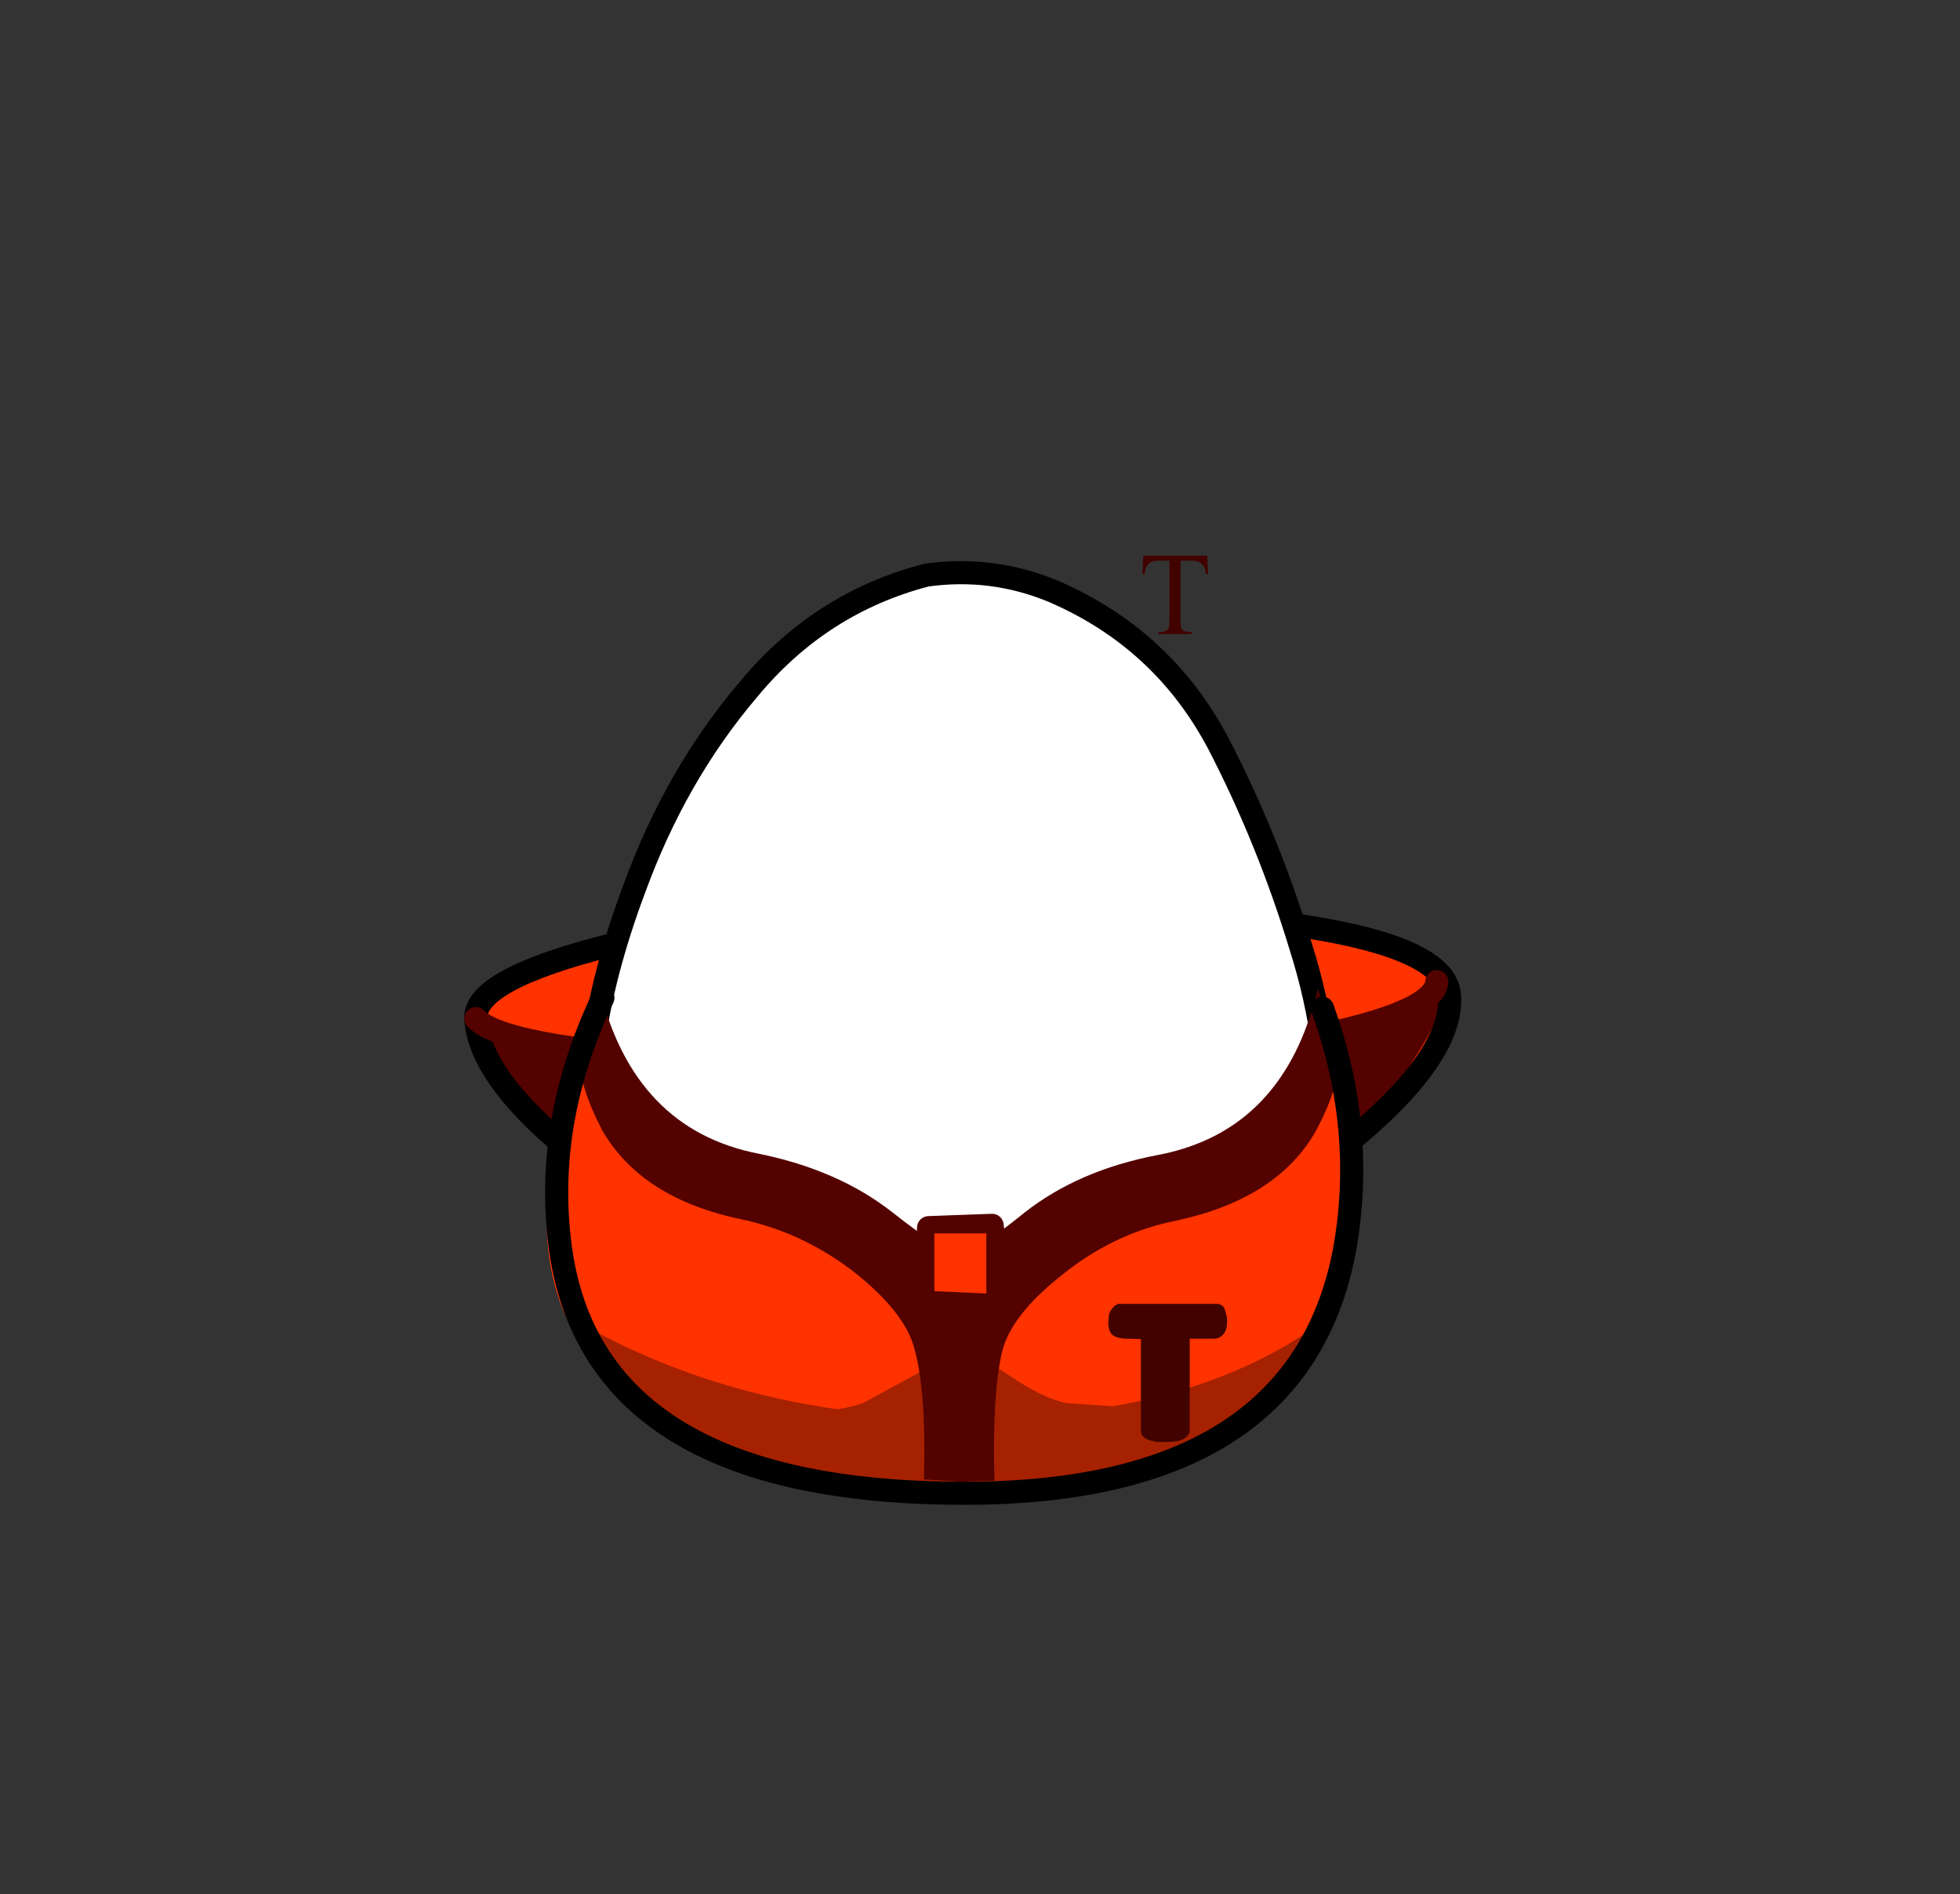<?xml version="1.0" encoding="UTF-8" standalone="no"?>
<svg xmlns:xlink="http://www.w3.org/1999/xlink" height="82.0px" width="84.85px" xmlns="http://www.w3.org/2000/svg">
  <rect width="100%" height="100%" fill="#333333" stroke="none"/>
  <g transform="matrix(1.0, 0.0, 0.0, 1.0, 37.4, 42.25)">
    <use height="15.95" transform="matrix(1.0, 0.0, 0.0, 1.0, -16.8, -2.95)" width="42.15" xlink:href="#sprite0"/>
    <use height="11.2" transform="matrix(1.0, 0.0, 0.0, 1.0, -16.3, 0.25)" width="41.5" xlink:href="#sprite1"/>
    <use height="16.95" transform="matrix(1.0, 0.0, 0.0, 1.0, -17.3, -3.45)" width="43.15" xlink:href="#sprite2"/>
    <use height="4.9" transform="matrix(1.0, 0.0, 0.0, 1.0, -17.3, -0.25)" width="42.6" xlink:href="#sprite3"/>
    <use height="38.0" transform="matrix(1.0, 0.0, 0.0, 1.0, -11.95, -17.45)" width="32.05" xlink:href="#sprite4"/>
    <use height="21.6" transform="matrix(1.0, 0.0, 0.0, 1.0, -12.25, -17.95)" width="32.65" xlink:href="#sprite5"/>
    <use height="21.85" transform="matrix(1.0, 0.0, 0.0, 1.0, -13.75, 0.55)" width="34.75" xlink:href="#sprite6"/>
    <use height="7.75" transform="matrix(1.0, 0.0, 0.0, 1.0, -12.95, 14.65)" width="32.95" xlink:href="#sprite7"/>
    <use height="21.35" transform="matrix(1.0, 0.0, 0.0, 1.0, -12.3, 0.55)" width="32.85" xlink:href="#sprite8"/>
    <use height="22.45" transform="matrix(1.0, 0.0, 0.0, 1.0, -13.8, 0.45)" width="35.4" xlink:href="#sprite9"/>
    <use height="41.8" transform="matrix(1.0, 0.0, 0.0, 1.0, 10.3, -20.6)" width="11.0" xlink:href="#sprite10"/>
    <use height="2.25" transform="matrix(1.0, 0.0, 0.0, 1.0, 2.25, 10.3)" width="3.95" xlink:href="#sprite11"/>
    <use height="2.6" transform="matrix(1.0, 0.0, 0.0, 1.0, 3.05, 11.15)" width="2.25" xlink:href="#sprite12"/>
  </g>
  <defs>
    <g id="sprite0" transform="matrix(1.0, 0.0, 0.0, 1.0, 0.0, 0.0)">
      <use height="15.95" transform="matrix(1.0, 0.0, 0.0, 1.0, 0.0, 0.0)" width="42.15" xlink:href="#shape0"/>
    </g>
    <g id="shape0" transform="matrix(1.0, 0.0, 0.0, 1.0, 0.0, 0.0)">
      <path d="M20.95 0.0 Q41.9 0.0 42.15 3.8 42.35 6.6 37.1 10.7 30.45 15.95 20.85 15.95 11.3 15.95 4.95 11.2 0.15 7.55 0.0 4.8 -0.1 3.1 5.9 1.6 12.35 0.0 20.95 0.0" fill="#ff3300" fill-rule="evenodd" stroke="none"/>
    </g>
    <g id="sprite1" transform="matrix(1.0, 0.0, 0.0, 1.0, 0.0, 0.0)">
      <use height="11.2" transform="matrix(1.0, 0.0, 0.0, 1.0, 0.0, 0.0)" width="41.5" xlink:href="#shape1"/>
    </g>
    <g id="shape1" transform="matrix(1.0, 0.0, 0.0, 1.0, 0.0, 0.0)">
      <path d="M38.5 5.65 Q35.0 10.3 22.7 11.05 10.35 11.8 5.35 8.4 0.35 5.0 0.0 2.1 L2.95 3.0 5.9 3.35 19.7 3.85 35.35 2.35 38.05 1.6 41.4 0.0 Q42.0 0.95 38.5 5.65" fill="#530200" fill-rule="evenodd" stroke="none"/>
    </g>
    <g id="sprite2" transform="matrix(1.0, 0.0, 0.0, 1.0, 0.5, 0.5)">
      <use height="16.95" transform="matrix(1.0, 0.0, 0.0, 1.0, -0.5, -0.5)" width="43.15" xlink:href="#shape2"/>
    </g>
    <g id="shape2" transform="matrix(1.0, 0.0, 0.0, 1.0, 0.5, 0.5)">
      <path d="M20.95 0.0 Q41.9 0.0 42.15 3.8 42.35 6.6 37.1 10.7 30.45 15.95 20.85 15.95 11.3 15.95 4.95 11.2 0.15 7.55 0.0 4.8 -0.1 3.1 5.9 1.6 12.35 0.0 20.95 0.0 Z" fill="none" stroke="#000000" stroke-linecap="round" stroke-linejoin="round" stroke-width="1.0"/>
    </g>
    <g id="sprite3" transform="matrix(1.0, 0.0, 0.0, 1.0, 0.5, 0.5)">
      <use height="4.9" transform="matrix(1.0, 0.0, 0.0, 1.0, -0.5, -0.5)" width="42.6" xlink:href="#shape3"/>
    </g>
    <g id="shape3" transform="matrix(1.0, 0.0, 0.0, 1.0, 0.5, 0.5)">
      <path d="M0.0 1.6 Q1.2 2.85 9.2 3.35 22.15 4.15 26.35 3.75 41.45 2.25 41.6 0.0" fill="none" stroke="#530200" stroke-linecap="round" stroke-linejoin="round" stroke-width="1.0"/>
    </g>
    <g id="sprite4" transform="matrix(1.0, 0.0, 0.0, 1.0, -0.05, 0.0)">
      <use height="38.0" transform="matrix(1.0, 0.0, 0.0, 1.0, 0.05, 0.0)" width="32.05" xlink:href="#shape4"/>
    </g>
    <g id="shape4" transform="matrix(1.0, 0.0, 0.0, 1.0, -0.05, 0.0)">
      <path d="M27.35 7.4 Q29.5 11.55 30.9 16.15 32.35 20.85 32.05 25.65 31.7 30.6 27.85 33.75 24.05 36.95 19.1 37.8 L16.5 38.0 Q12.9 38.0 9.45 36.85 4.8 35.25 2.35 31.35 -0.2 27.4 0.05 23.0 0.25 18.6 2.05 13.7 3.85 8.75 7.0 5.05 10.1 1.3 14.7 0.1 L16.5 0.0 Q18.4 0.05 20.2 0.8 24.95 2.85 27.35 7.4" fill="#ffffff" fill-rule="evenodd" stroke="none"/>
    </g>
    <g id="sprite5" transform="matrix(1.0, 0.0, 0.0, 1.0, 0.25, 0.5)">
      <use height="21.6" transform="matrix(1.0, 0.0, 0.0, 1.0, -0.25, -0.5)" width="32.65" xlink:href="#shape5"/>
    </g>
    <g id="shape5" transform="matrix(1.0, 0.0, 0.0, 1.0, 0.25, 0.5)">
      <path d="M31.9 20.6 Q31.6 18.35 30.9 16.15 29.5 11.55 27.35 7.4 24.95 2.85 20.2 0.8 17.55 -0.3 14.7 0.1 10.1 1.3 7.0 5.05 3.85 8.75 2.05 13.7 0.7 17.3 0.25 20.6" fill="none" stroke="#000000" stroke-linecap="round" stroke-linejoin="round" stroke-width="1.0"/>
    </g>
    <g id="sprite6" transform="matrix(1.0, 0.0, 0.0, 1.0, 0.0, 0.0)">
      <use height="21.85" transform="matrix(1.0, 0.0, 0.0, 1.0, 0.0, 0.0)" width="34.75" xlink:href="#shape6"/>
    </g>
    <g id="shape6" transform="matrix(1.0, 0.0, 0.0, 1.0, 0.0, 0.0)">
      <path d="M26.1 7.5 Q33.55 5.65 33.45 0.4 36.55 11.7 32.3 16.95 28.35 21.85 18.1 21.85 11.9 21.85 7.05 19.6 2.3 17.45 0.8 14.1 -1.35 9.15 2.35 0.0 2.0 1.55 3.4 4.3 4.75 7.0 9.05 7.8 13.3 8.55 16.05 11.35 L18.45 14.1 20.85 10.25 Q22.15 9.1 26.25 7.5 L26.1 7.5" fill="#ff3300" fill-rule="evenodd" stroke="none"/>
    </g>
    <g id="sprite7" transform="matrix(1.0, 0.0, 0.0, 1.0, 0.0, 0.0)">
      <use height="7.75" transform="matrix(1.0, 0.0, 0.0, 1.0, 0.0, 0.0)" width="32.95" xlink:href="#shape7"/>
    </g>
    <g id="shape7" transform="matrix(1.0, 0.0, 0.0, 1.0, 0.0, 0.0)">
      <path d="M0.0 0.0 Q7.5 4.5 17.4 4.5 27.25 4.5 32.95 0.2 32.35 1.9 31.5 2.85 27.55 7.75 17.3 7.75 11.1 7.75 6.25 5.5 1.5 3.35 0.0 0.0" fill="#a62100" fill-rule="evenodd" stroke="none"/>
      <path d="M25.5 4.1 Q19.9 6.0 16.0 6.0 12.15 6.0 8.65 3.75 L8.9 3.9 Q10.9 4.5 12.9 3.85 L15.2 2.6 Q16.35 1.75 17.15 1.75 17.9 1.75 19.25 2.65 20.7 3.65 21.75 3.85 L25.5 4.1" fill="#a62100" fill-rule="evenodd" stroke="none"/>
    </g>
    <g id="sprite8" transform="matrix(1.0, 0.0, 0.0, 1.0, 0.0, 0.0)">
      <use height="21.35" transform="matrix(1.0, 0.0, 0.0, 1.0, 0.0, 0.0)" width="32.85" xlink:href="#shape8"/>
    </g>
    <g id="shape8" transform="matrix(1.0, 0.0, 0.0, 1.0, 0.0, 0.0)">
      <path d="M13.55 9.7 Q15.7 11.4 16.3 11.4 L16.45 11.4 16.45 21.35 14.9 21.25 Q15.0 17.45 14.5 15.65 14.15 14.15 12.1 12.45 9.8 10.6 7.05 10.0 2.65 9.1 0.95 6.1 0.0 4.25 0.0 3.1 L0.85 0.0 Q2.35 6.1 7.75 7.15 11.2 7.85 13.55 9.7" fill="#530200" fill-rule="evenodd" stroke="none"/>
      <path d="M31.95 0.0 L32.85 3.1 Q32.85 4.3 31.9 6.1 30.25 9.1 25.8 10.05 23.05 10.6 20.75 12.5 18.7 14.15 18.3 15.65 17.85 17.45 17.95 21.3 L16.4 21.35 16.4 11.4 16.55 11.45 Q17.15 11.4 19.25 9.7 21.6 7.85 25.05 7.2 30.5 6.15 31.95 0.0" fill="#530200" fill-rule="evenodd" stroke="none"/>
    </g>
    <g id="sprite9" transform="matrix(1.0, 0.0, 0.0, 1.0, 0.5, 0.5)">
      <use height="22.45" transform="matrix(1.0, 0.0, 0.0, 1.0, -0.5, -0.5)" width="35.4" xlink:href="#shape9"/>
    </g>
    <g id="shape9" transform="matrix(1.0, 0.0, 0.0, 1.0, 0.5, 0.5)">
      <path d="M2.0 0.0 Q-0.55 5.35 0.15 10.75 1.55 21.45 17.65 21.45 32.1 21.45 34.1 10.95 35.05 5.7 33.15 0.45" fill="none" stroke="#000000" stroke-linecap="round" stroke-linejoin="round" stroke-width="1.0"/>
    </g>
    <g id="sprite10" transform="matrix(1.0, 0.0, 0.0, 1.0, -0.95, 33.05)">
      <use height="6.3" transform="matrix(1.0, 0.0, 0.0, 1.0, 2.25, -33.05)" width="6.1" xlink:href="#text0"/>
      <use height="9.65" transform="matrix(1.0, 0.0, 0.0, 1.0, 0.95, -0.9)" width="11.0" xlink:href="#text1"/>
    </g>
    <g id="text0" transform="matrix(1.0, 0.0, 0.0, 1.0, -70.6, 0.8)">
      <g transform="matrix(1.0, 0.0, 0.0, 1.0, 68.9, 0.0)">
        <use fill="#420200" height="6.3" transform="matrix(0.005, 0.0, 0.0, 0.005, 2.0, 5.0)" width="6.1" xlink:href="#font_Times_New_Roman_T0"/>
      </g>
    </g>
    <g id="font_Times_New_Roman_T0">
      <path d="M592.5 -678.0 L39.0 -678.0 31.0 -519.0 50.0 -519.0 Q53.5 -565.0 72.0 -592.0 90.5 -619.0 116.5 -628.5 136.5 -635.5 184.0 -635.5 L265.5 -635.5 265.5 -117.5 Q265.5 -60.5 254.5 -44.5 236.5 -18.5 193.5 -18.5 L169.5 -18.5 169.5 0.0 457.0 0.0 457.0 -18.5 433.5 -18.5 Q394.0 -18.5 375.0 -39.5 361.5 -55.0 361.5 -117.5 L361.5 -635.5 457.0 -635.5 Q499.0 -635.5 525.0 -621.5 550.5 -608.0 566.0 -579.0 575.5 -561.0 581.0 -519.0 L600.0 -519.0 592.5 -678.0" fill-rule="evenodd" stroke="none"/>
    </g>
    <g id="text1" transform="matrix(1.0, 0.0, 0.0, 1.0, -69.5, 0.55)">
      <g transform="matrix(1.0, 0.0, 0.0, 1.0, 68.9, 0.0)">
        <use fill="#420200" height="9.65" transform="matrix(0.008, 0.0, 0.0, 0.008, 1.0, 8.0)" width="11.0" xlink:href="#font_Jagger_SF_T0"/>
      </g>
    </g>
    <g id="font_Jagger_SF_T0">
      <path d="M0.5 -705.0 L0.5 -705.0 Q-9.5 -690.5 -11.5 -675.0 -13.0 -659.0 -14.0 -650.5 -15.0 -641.5 -15.0 -635.5 -15.0 -586.5 9.5 -568.0 34.5 -549.0 91.5 -549.0 L161.5 -547.0 161.5 -48.5 Q161.5 -32.0 174.0 -19.0 187.0 -6.5 207.0 0.0 227.0 6.0 238.5 8.0 250.5 10.0 266.5 10.0 354.0 10.0 377.5 0.5 401.0 -9.5 413.0 -23.5 425.5 -37.0 425.5 -51.5 L425.5 -549.0 554.5 -549.0 Q586.0 -549.0 606.5 -571.5 627.0 -594.0 627.0 -635.0 628.0 -639.0 628.0 -647.5 628.0 -659.5 627.0 -665.0 626.0 -670.0 616.5 -703.5 606.5 -737.5 570.0 -737.5 L41.5 -737.5 Q34.5 -737.5 22.5 -729.0 10.5 -720.0 0.5 -705.0" fill-rule="evenodd" stroke="none"/>
    </g>
    <g id="sprite11" transform="matrix(1.0, 0.0, 0.0, 1.0, 0.5, 0.5)">
      <use height="2.25" transform="matrix(1.0, 0.0, 0.0, 1.0, -0.5, -0.5)" width="3.95" xlink:href="#shape10"/>
    </g>
    <g id="shape10" transform="matrix(1.0, 0.0, 0.0, 1.0, 0.5, 0.5)">
      <path d="M0.0 1.25 L0.05 0.1 2.8 0.0 2.95 1.25" fill="none" stroke="#530200" stroke-linecap="round" stroke-linejoin="round" stroke-width="1.0"/>
    </g>
    <g id="sprite12" transform="matrix(1.0, 0.0, 0.0, 1.0, 0.0, 0.0)">
      <use height="2.6" transform="matrix(1.0, 0.0, 0.0, 1.0, 0.0, 0.0)" width="2.25" xlink:href="#shape11"/>
    </g>
    <g id="shape11" transform="matrix(1.0, 0.0, 0.0, 1.0, 0.0, 0.0)">
      <path d="M2.25 0.0 L2.25 2.6 0.0 2.5 0.0 0.0 2.25 0.0" fill="#ff3300" fill-rule="evenodd" stroke="none"/>
    </g>
  </defs>
</svg>
